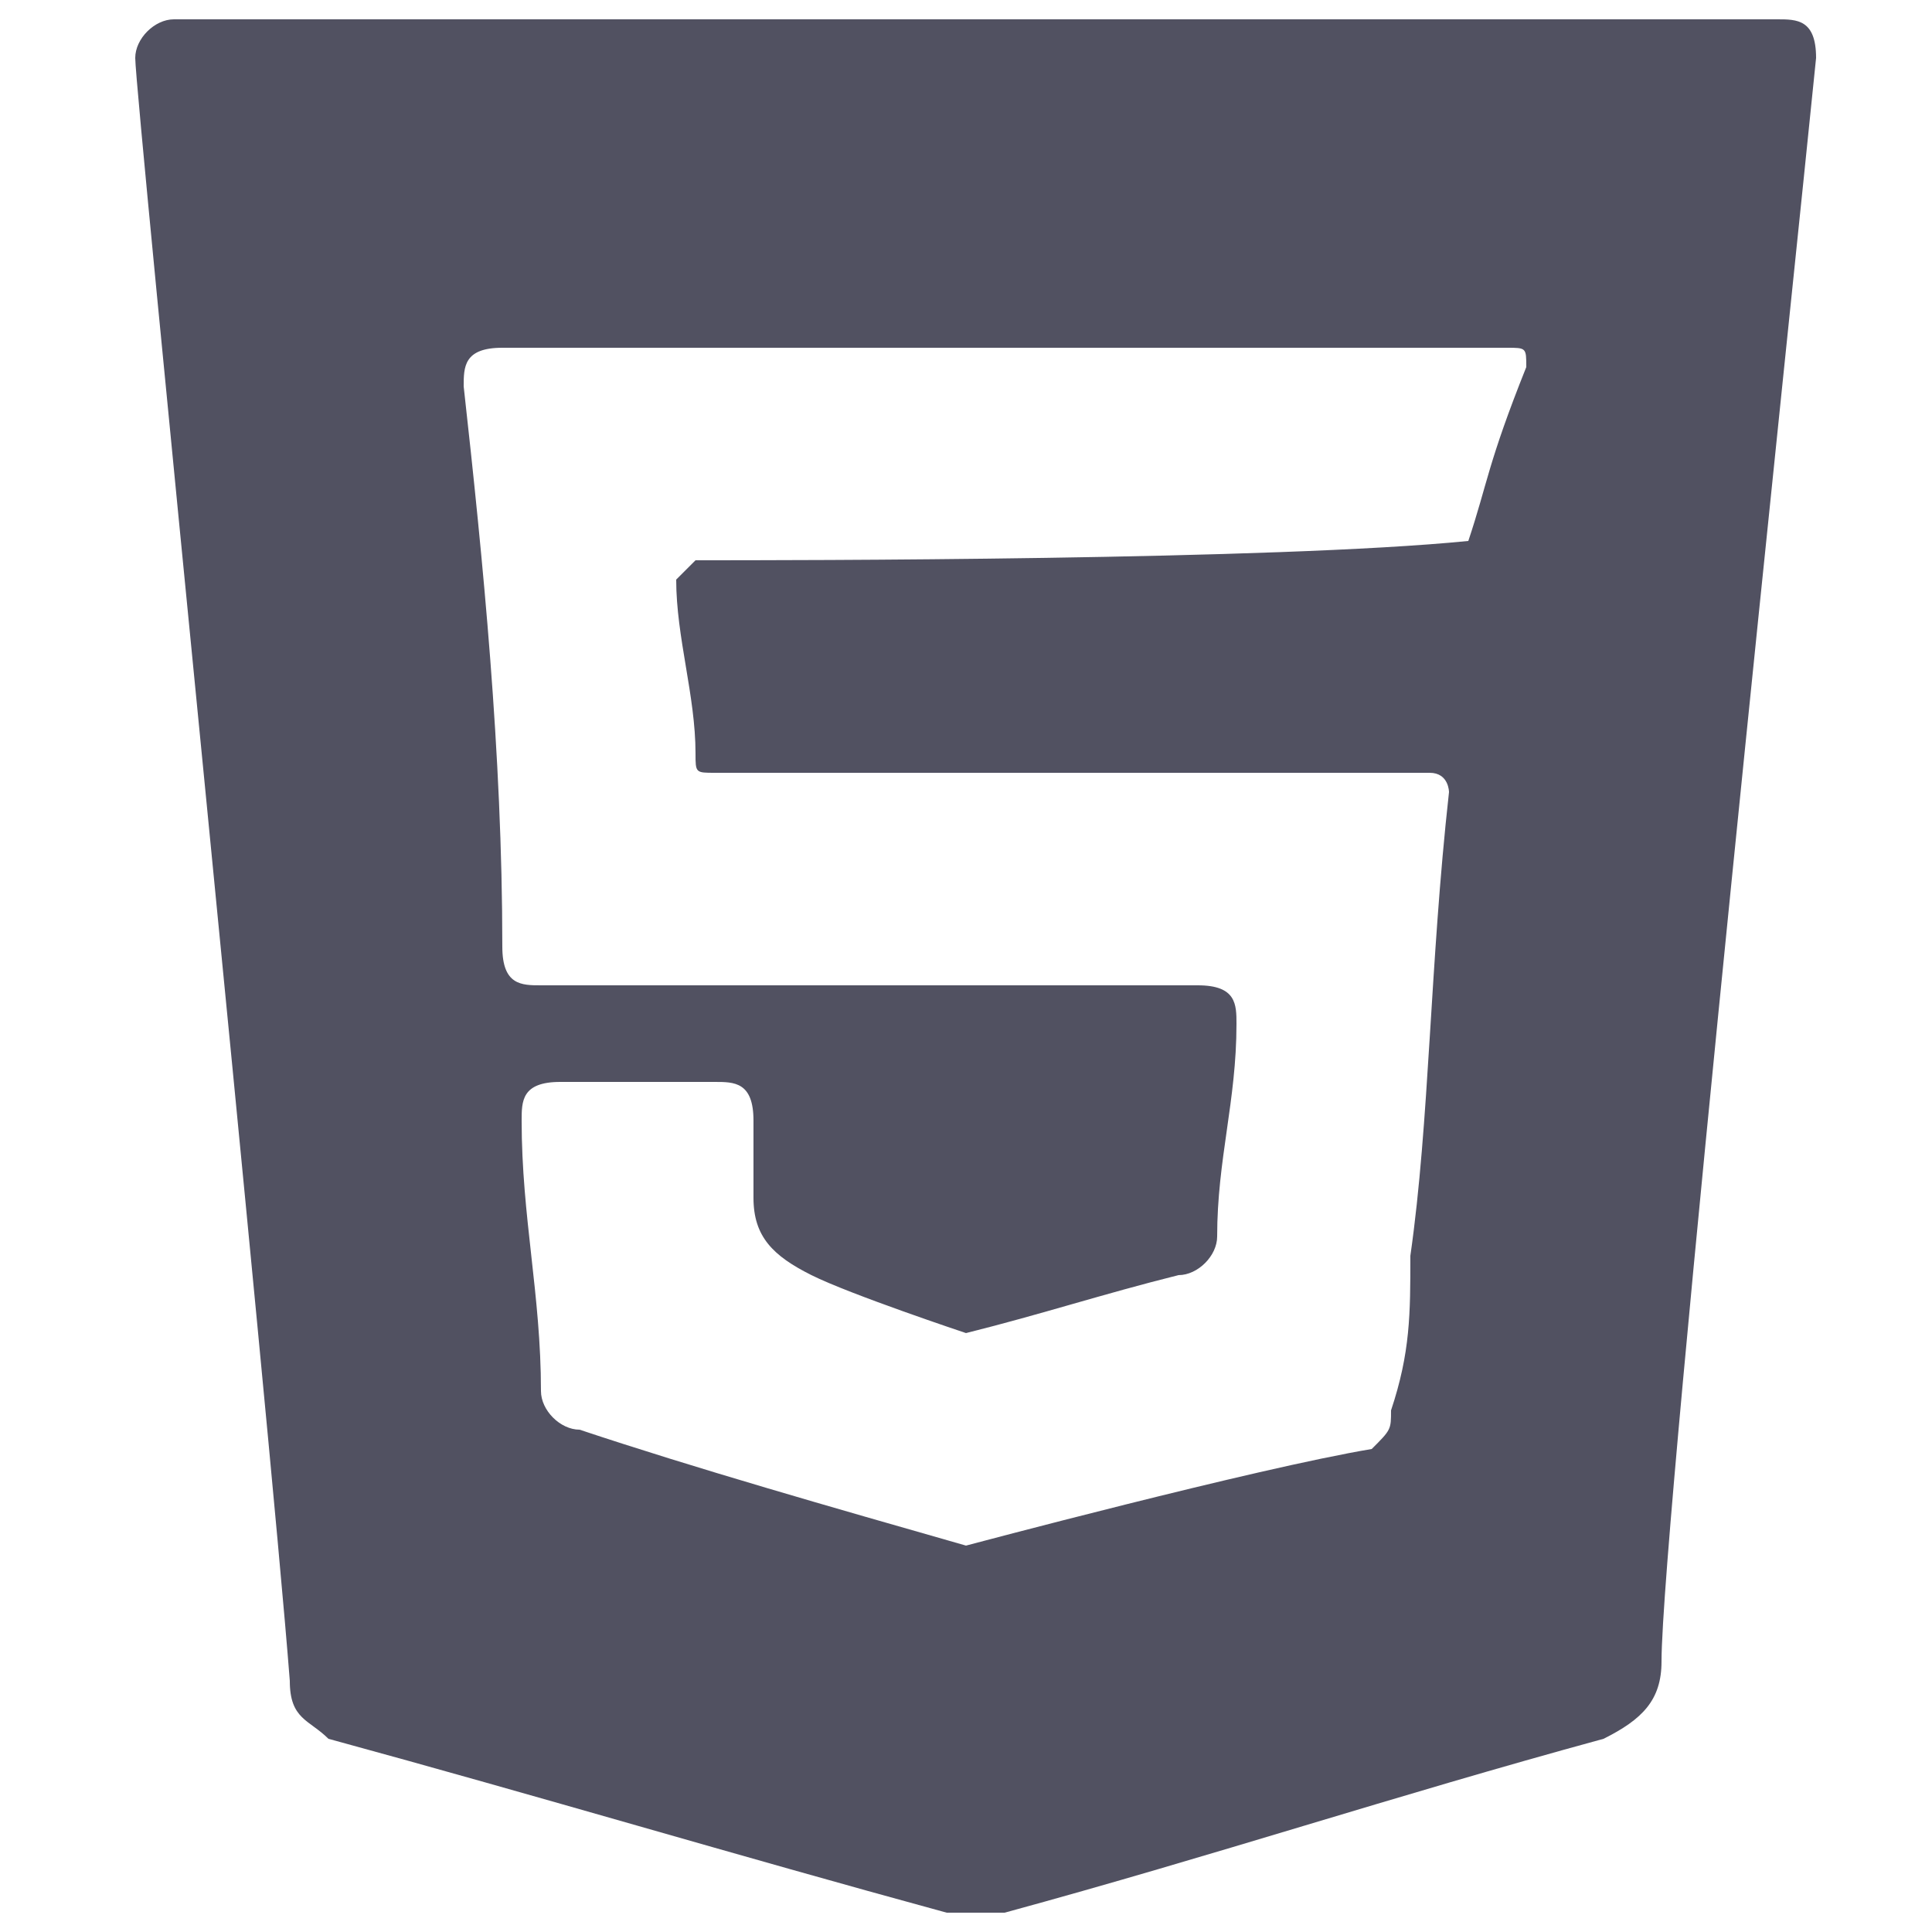 <?xml version="1.0" encoding="utf-8"?>
<!-- Generator: Adobe Illustrator 23.1.0, SVG Export Plug-In . SVG Version: 6.00 Build 0)  -->
<svg version="1.1" id="Layer_1" xmlns="http://www.w3.org/2000/svg" xmlns:xlink="http://www.w3.org/1999/xlink" x="0px" y="0px"
	 viewBox="0 0 10 10" style="enable-background:new 0 0 10 10;" xml:space="preserve">
<style type="text/css">
	.st0{fill:#515161;}
</style>
<g>
	<path class="st0" d="M9.2,0.1c-1.4,0-6.9,0-8.3,0c-0.1,0-0.2,0.1-0.2,0.2c0,0.2,0.7,7.1,0.8,8.4c0,0.2,0.1,0.2,0.2,0.3
		c1.1,0.3,2.1,0.6,3.2,0.9c0.1,0,0.2,0,0.3,0c1.1-0.3,2-0.6,3.1-0.9c0.2-0.1,0.3-0.2,0.3-0.4c0-0.7,0.7-7.3,0.8-8.3
		C9.4,0.1,9.3,0.1,9.2,0.1z M7.6,2.8C7.6,2.9,7.6,2.9,7.6,2.8c-1,0.1-3.5,0.1-4,0.1C3.5,3,3.5,3,3.5,3c0,0.3,0.1,0.6,0.1,0.9
		C3.6,4,3.6,4,3.7,4c0.5,0,2.9,0,3.7,0c0.1,0,0.1,0.1,0.1,0.1C7.4,5,7.4,5.8,7.3,6.5c0,0.3,0,0.5-0.1,0.8c0,0.1,0,0.1-0.1,0.2
		C6.5,7.6,5,8,5,8C4.3,7.8,3.6,7.6,3,7.4c-0.1,0-0.2-0.1-0.2-0.2c0-0.5-0.1-0.9-0.1-1.4c0-0.1,0-0.2,0.2-0.2c0.3,0,0.5,0,0.8,0
		c0.1,0,0.2,0,0.2,0.2c0,0.1,0,0.3,0,0.4c0,0.2,0.1,0.3,0.3,0.4C4.4,6.7,5,6.9,5,6.9c0.4-0.1,0.7-0.2,1.1-0.3c0.1,0,0.2-0.1,0.2-0.2
		c0-0.4,0.1-0.7,0.1-1.1c0-0.1,0-0.2-0.2-0.2c-0.4,0-2,0-2.5,0c-0.3,0-0.6,0-0.9,0c-0.1,0-0.2,0-0.2-0.2c0-1-0.1-2-0.2-2.9
		c0-0.1,0-0.2,0.2-0.2c0.8,0,4.3,0,5.2,0c0.1,0,0.1,0,0.1,0.1C7.7,2.4,7.7,2.5,7.6,2.8z"/>
</g>
</svg>
